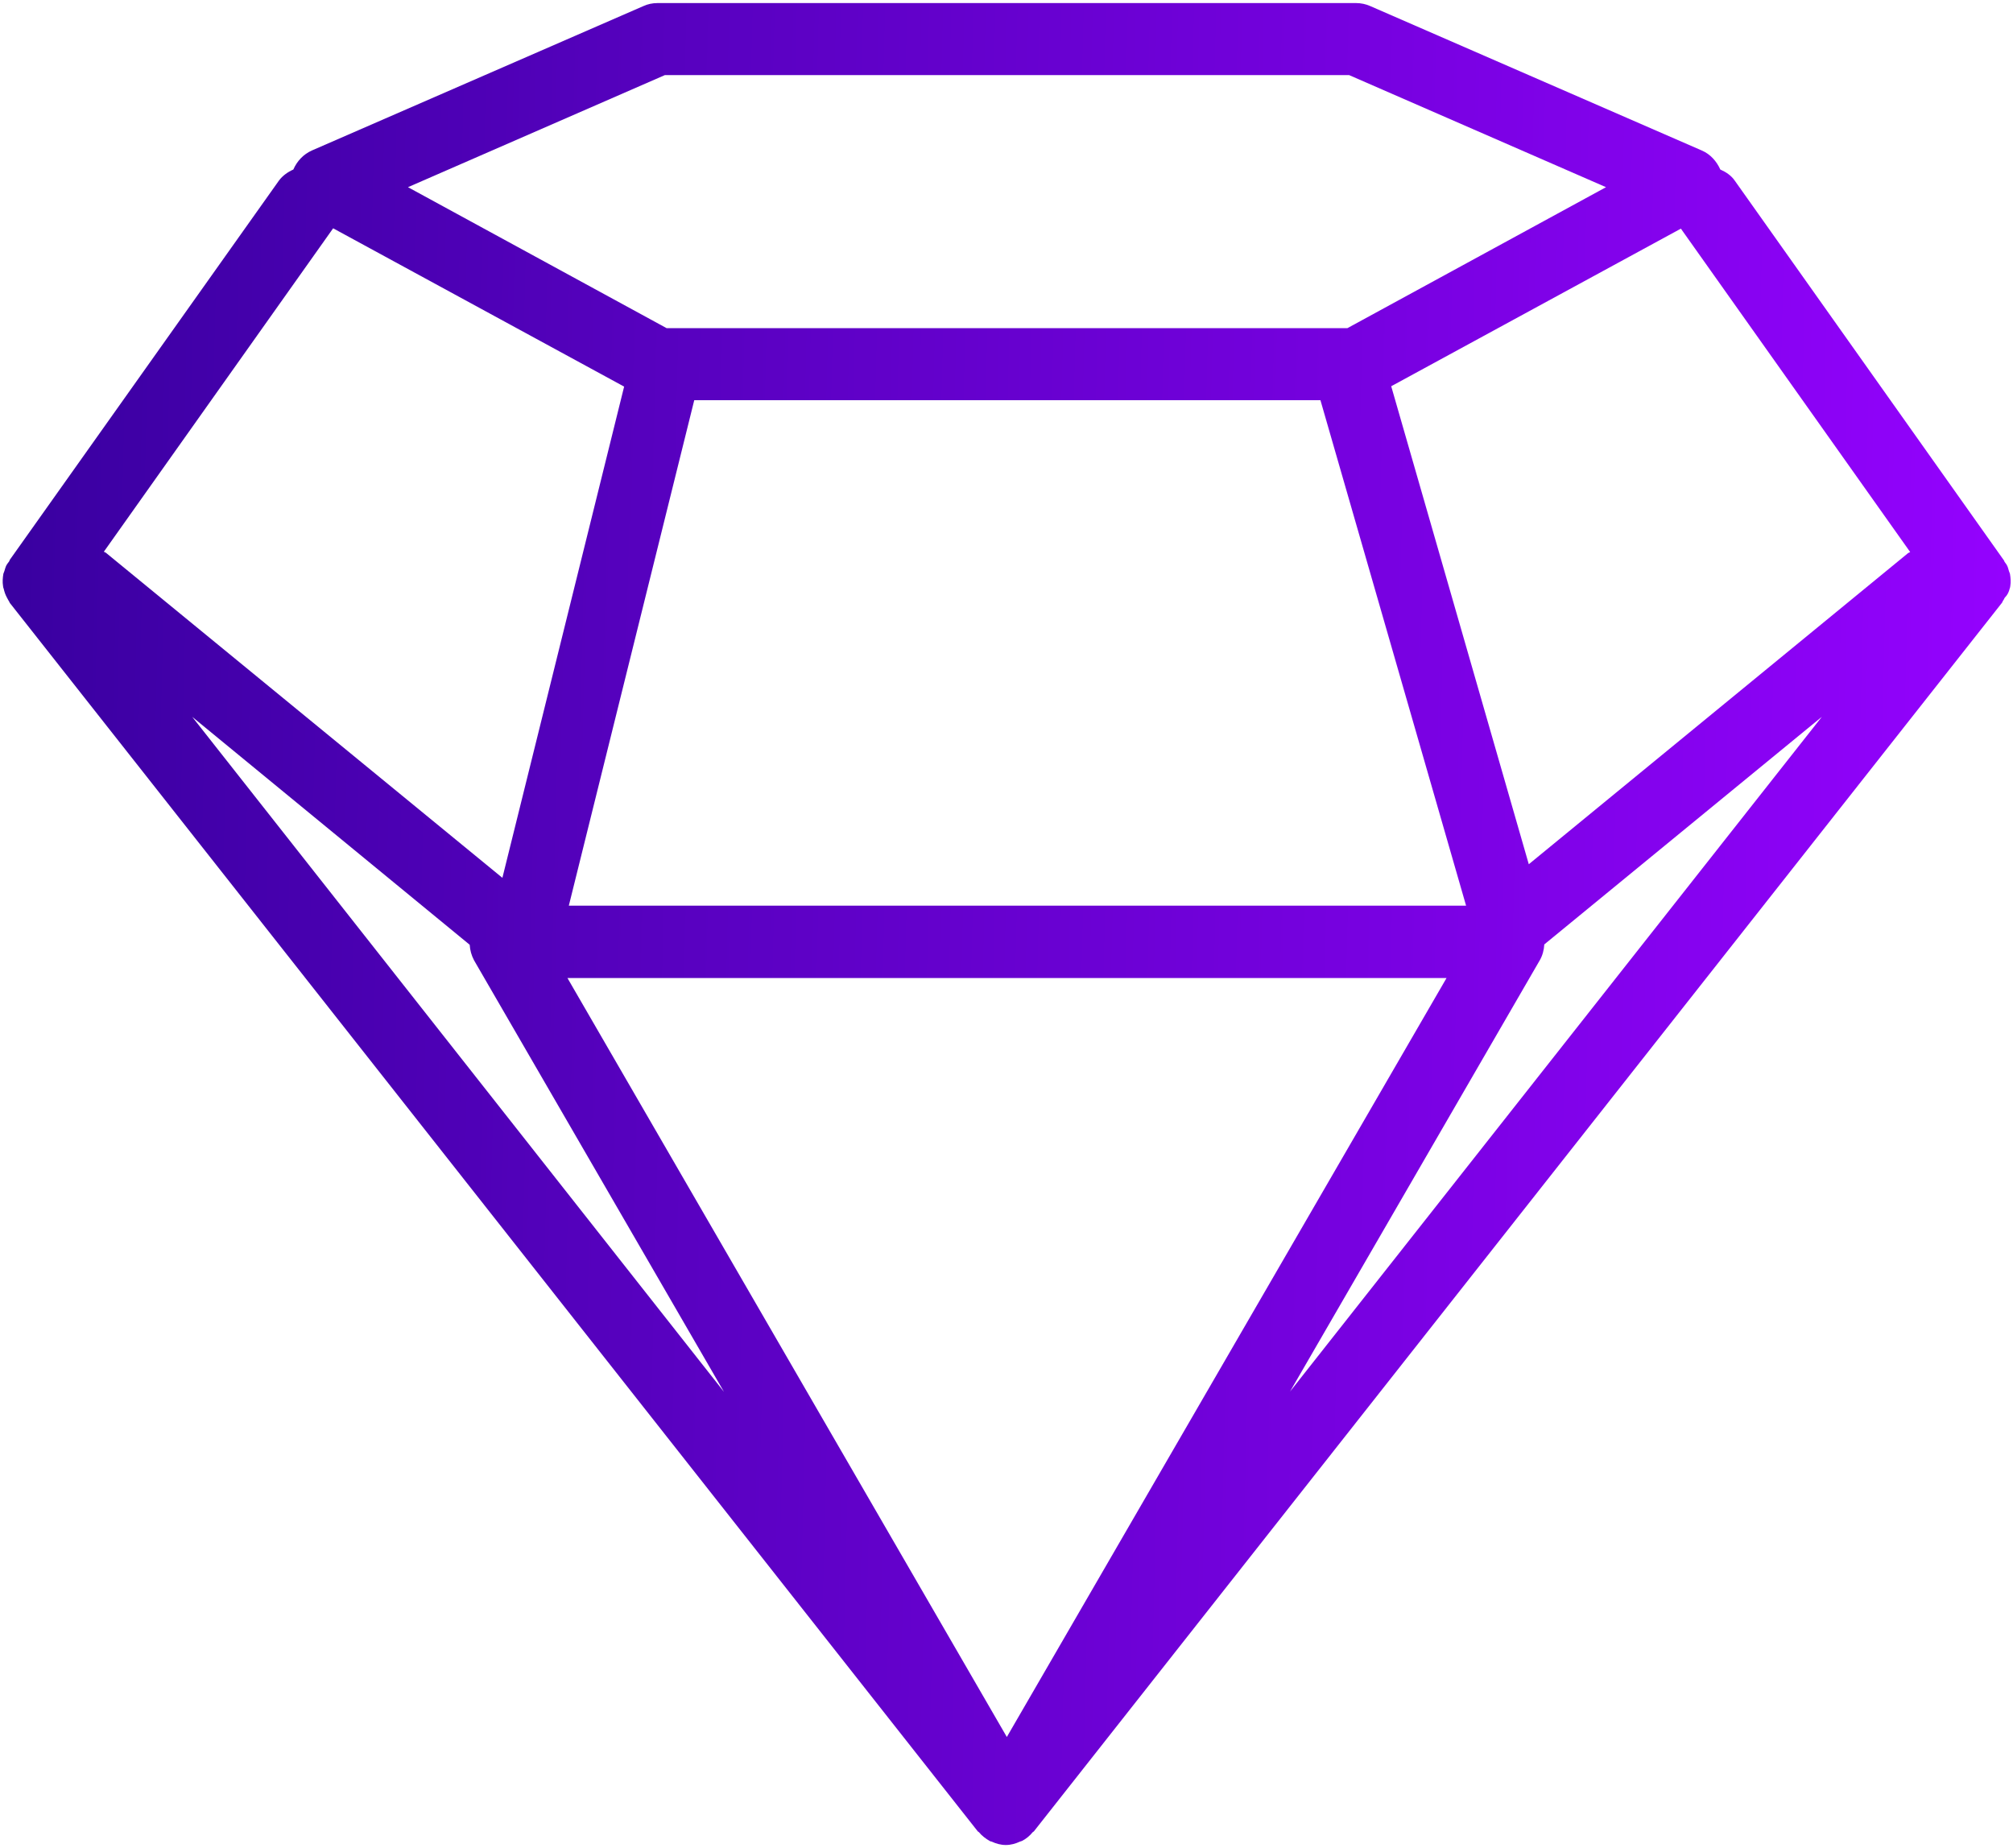 <?xml version="1.0" encoding="UTF-8" standalone="no"?>
<svg width="61px" height="56px" viewBox="0 0 61 56" version="1.1" xmlns="http://www.w3.org/2000/svg" xmlns:xlink="http://www.w3.org/1999/xlink">
    <!-- Generator: Sketch 41.2 (35397) - http://www.bohemiancoding.com/sketch -->
    <title>sketch</title>
    <desc>Created with Sketch.</desc>
    <defs>
        <linearGradient x1="0%" y1="46.131%" x2="100%" y2="48.393%" id="linearGradient-1">
            <stop stop-color="#3900A0" offset="0%"></stop>
            <stop stop-color="#9502FF" offset="100%"></stop>
        </linearGradient>
    </defs>
    <g id="Page-1" stroke="none" stroke-width="1" fill="none" fill-rule="evenodd">
        <g id="Desktop-Landscape" transform="translate(-588, -2480)" fill="url(#linearGradient-1)">
            <g id="Skills-Items-3" transform="translate(259, 2480)">
                <g id="Sketch" transform="translate(329, 0)">
                    <g id="sketch">
                        <g id="Shape">
                            <path d="M60.898,17.84 C60.908,17.809 60.918,17.788 60.918,17.757 C60.939,17.634 60.928,17.51 60.908,17.387 C60.898,17.356 60.888,17.335 60.877,17.304 C60.857,17.243 60.847,17.181 60.816,17.129 C60.796,17.088 60.765,17.057 60.745,17.026 C60.734,17.006 60.734,16.985 60.714,16.965 L52.57,5.476 C52.458,5.312 52.294,5.209 52.131,5.137 C52.019,4.89 51.835,4.674 51.569,4.56 L41.525,0.185 C41.392,0.124 41.239,0.093 41.096,0.093 L19.925,0.093 C19.771,0.093 19.628,0.124 19.495,0.185 L9.451,4.56 C9.196,4.674 9.002,4.879 8.889,5.137 C8.726,5.209 8.562,5.322 8.45,5.476 L0.296,16.965 C0.286,16.985 0.286,17.006 0.266,17.026 C0.245,17.057 0.215,17.088 0.194,17.129 C0.163,17.191 0.153,17.243 0.133,17.304 C0.123,17.335 0.112,17.356 0.102,17.387 C0.082,17.51 0.072,17.634 0.092,17.757 C0.092,17.788 0.102,17.809 0.112,17.84 C0.133,17.932 0.163,18.025 0.215,18.118 C0.235,18.149 0.245,18.179 0.266,18.21 C0.286,18.231 0.286,18.262 0.307,18.282 L29.631,55.496 C29.642,55.506 29.652,55.506 29.662,55.516 C29.754,55.629 29.866,55.712 29.989,55.784 C30.01,55.794 30.03,55.804 30.05,55.804 C30.183,55.866 30.326,55.907 30.48,55.907 C30.633,55.907 30.776,55.866 30.909,55.804 C30.929,55.794 30.95,55.794 30.97,55.784 C31.093,55.722 31.205,55.629 31.297,55.516 C31.307,55.506 31.317,55.506 31.328,55.496 L60.653,18.282 C60.673,18.262 60.683,18.231 60.693,18.21 C60.714,18.179 60.734,18.149 60.745,18.118 C60.837,18.025 60.877,17.932 60.898,17.84 Z M20.149,2.275 L40.881,2.275 L48.667,5.672 L40.83,9.944 L20.201,9.944 L12.363,5.672 L20.149,2.275 Z M17.196,29.637 L43.834,29.637 L30.51,52.634 L17.196,29.637 Z M17.237,27.444 L21.038,12.126 L40.013,12.126 L44.427,27.444 L17.237,27.444 Z M3.147,16.718 L10.095,6.918 L18.913,11.715 L15.224,26.6 L3.208,16.749 C3.188,16.738 3.168,16.728 3.147,16.718 Z M14.233,28.628 C14.244,28.793 14.284,28.947 14.366,29.101 L21.938,42.175 L5.824,21.721 L14.233,28.628 Z M39.093,42.165 L46.664,29.091 C46.746,28.947 46.787,28.782 46.797,28.618 L55.207,21.721 L39.093,42.165 Z M46.327,26.188 L42.158,11.704 L50.936,6.928 L57.884,16.728 C57.863,16.738 57.843,16.749 57.822,16.759 L46.327,26.188 Z"></path>
                        </g>
                    </g>
                </g>
            </g>
        </g>
    </g>
</svg>